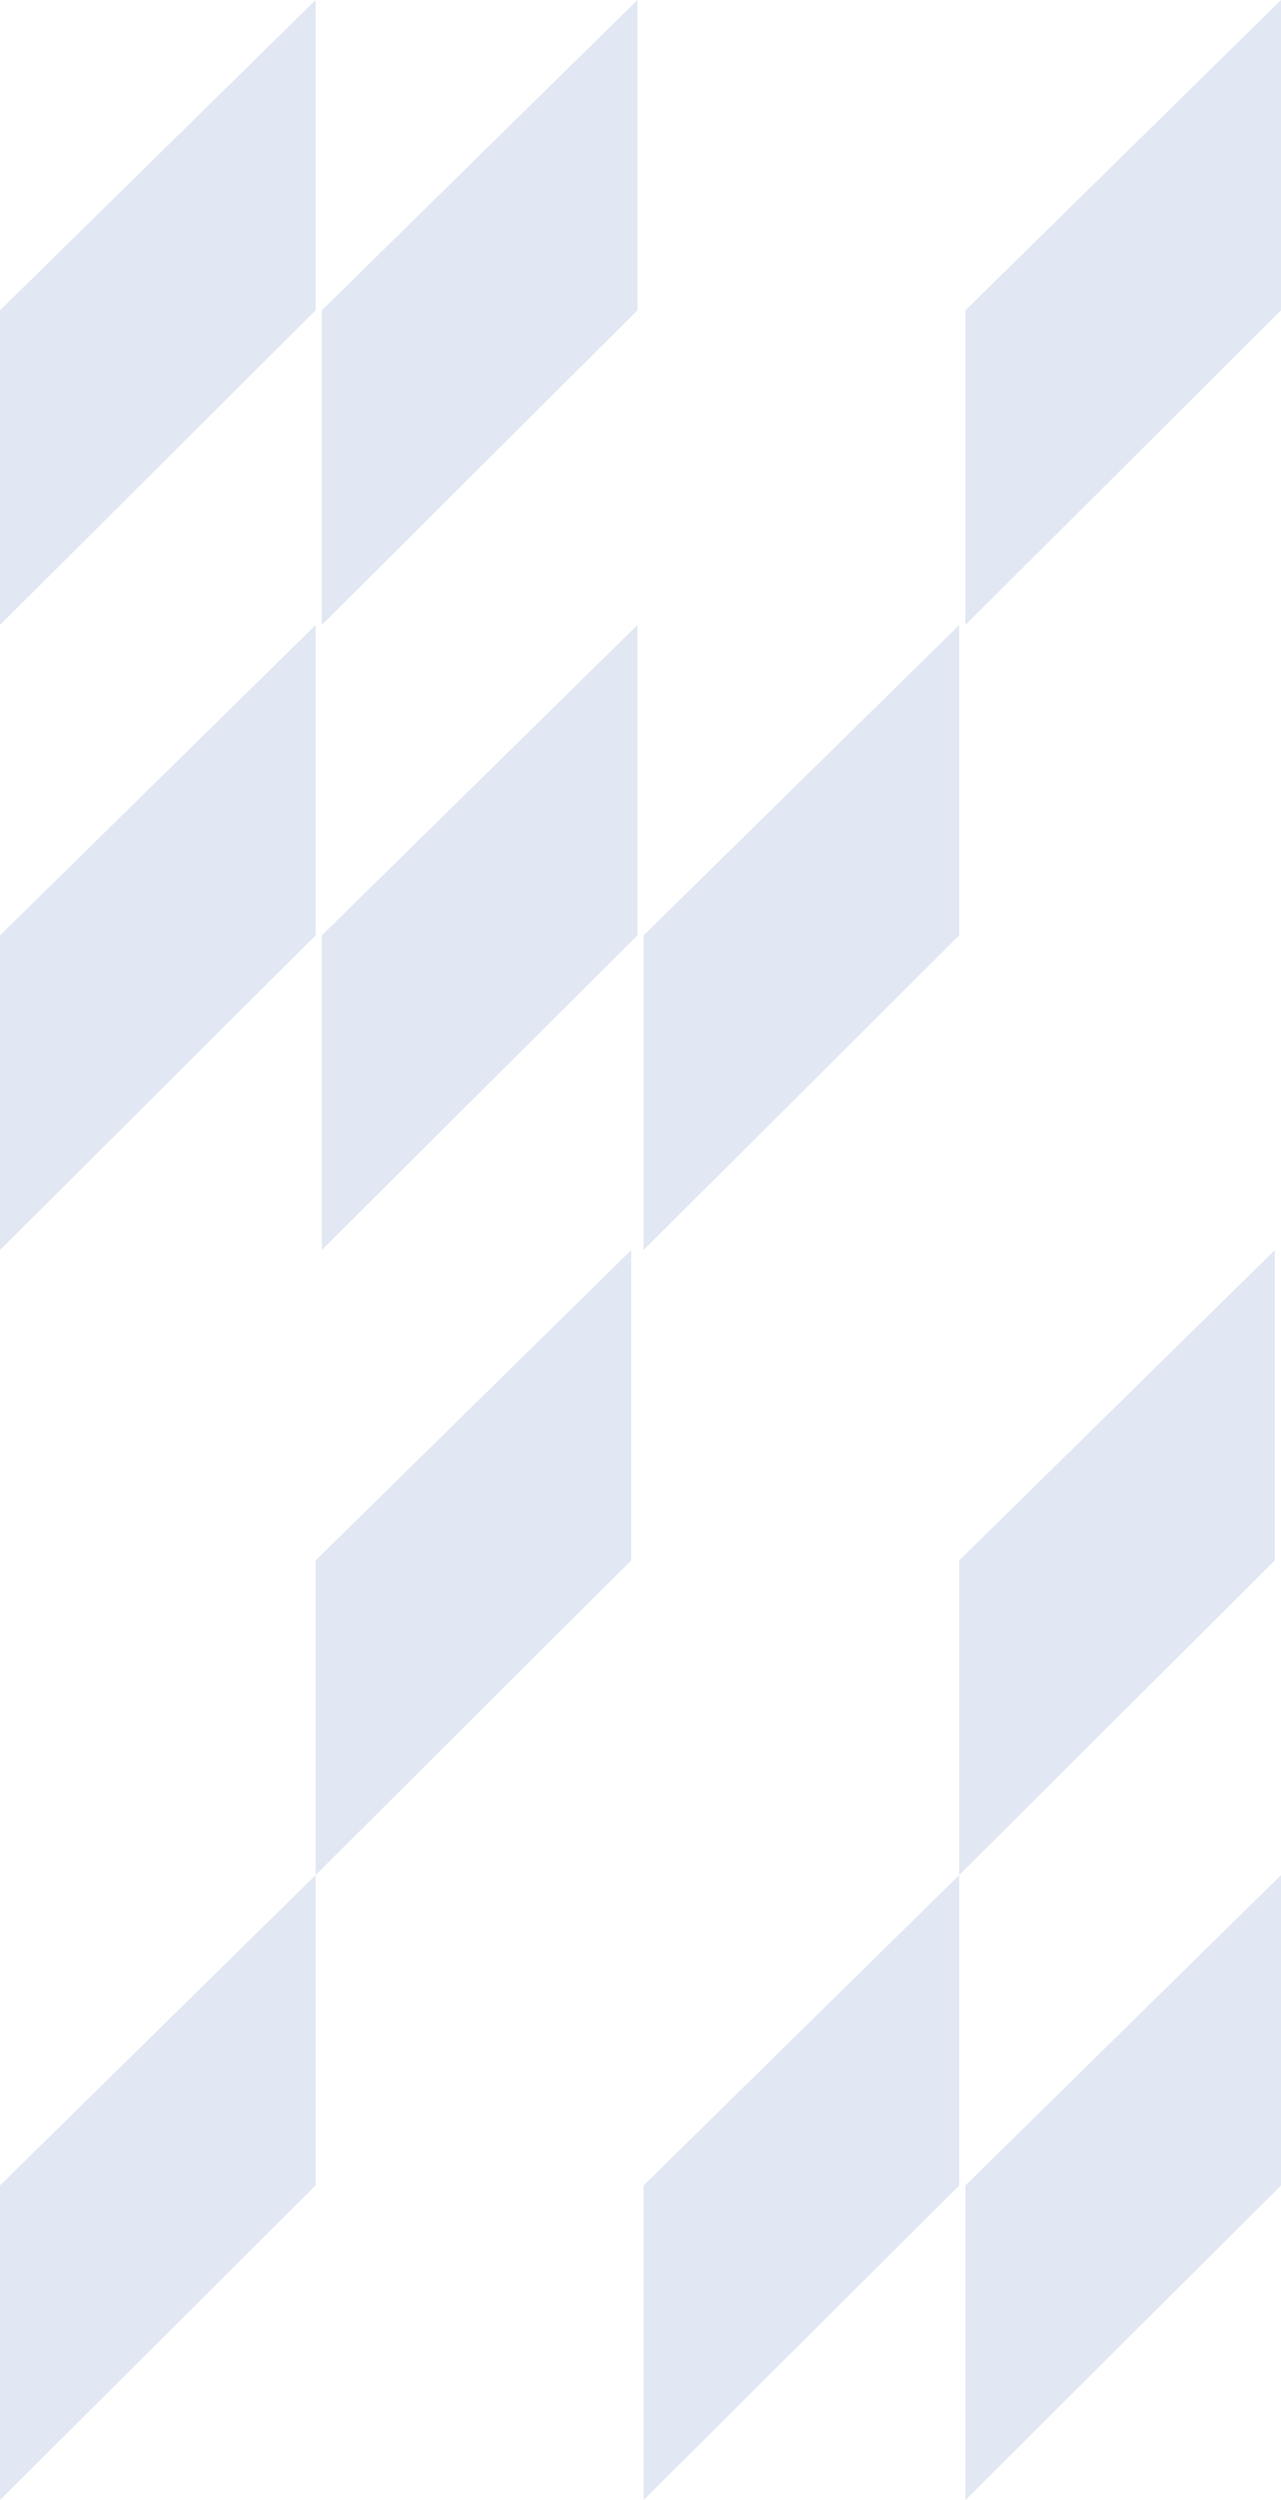 <svg width="207" height="404" viewBox="0 0 207 404" fill="none" xmlns="http://www.w3.org/2000/svg">
<path d="M51 50.152V0L0 50.152V101L51 50.152Z" fill="#3768B1" fill-opacity="0.15"/>
<path d="M51 151.152V101L0 151.152V202L51 151.152Z" fill="#3768B1" fill-opacity="0.15"/>
<path d="M51 353.152V303L0 353.152V404L51 353.152Z" fill="#3768B1" fill-opacity="0.15"/>
<path d="M103 50.152V0L52 50.152V101L103 50.152Z" fill="#3768B1" fill-opacity="0.15"/>
<path d="M103 151.152V101L52 151.152V202L103 151.152Z" fill="#3768B1" fill-opacity="0.15"/>
<path d="M102 252.152V202L51 252.152V303L102 252.152Z" fill="#3768B1" fill-opacity="0.15"/>
<path d="M155 151.152V101L104 151.152V202L155 151.152Z" fill="#3768B1" fill-opacity="0.15"/>
<path d="M155 353.152V303L104 353.152V404L155 353.152Z" fill="#3768B1" fill-opacity="0.15"/>
<path d="M207 50.152V0L156 50.152V101L207 50.152Z" fill="#3768B1" fill-opacity="0.15"/>
<path d="M206 252.152V202L155 252.152V303L206 252.152Z" fill="#3768B1" fill-opacity="0.15"/>
<path d="M207 353.152V303L156 353.152V404L207 353.152Z" fill="#3768B1" fill-opacity="0.15"/>
</svg>
